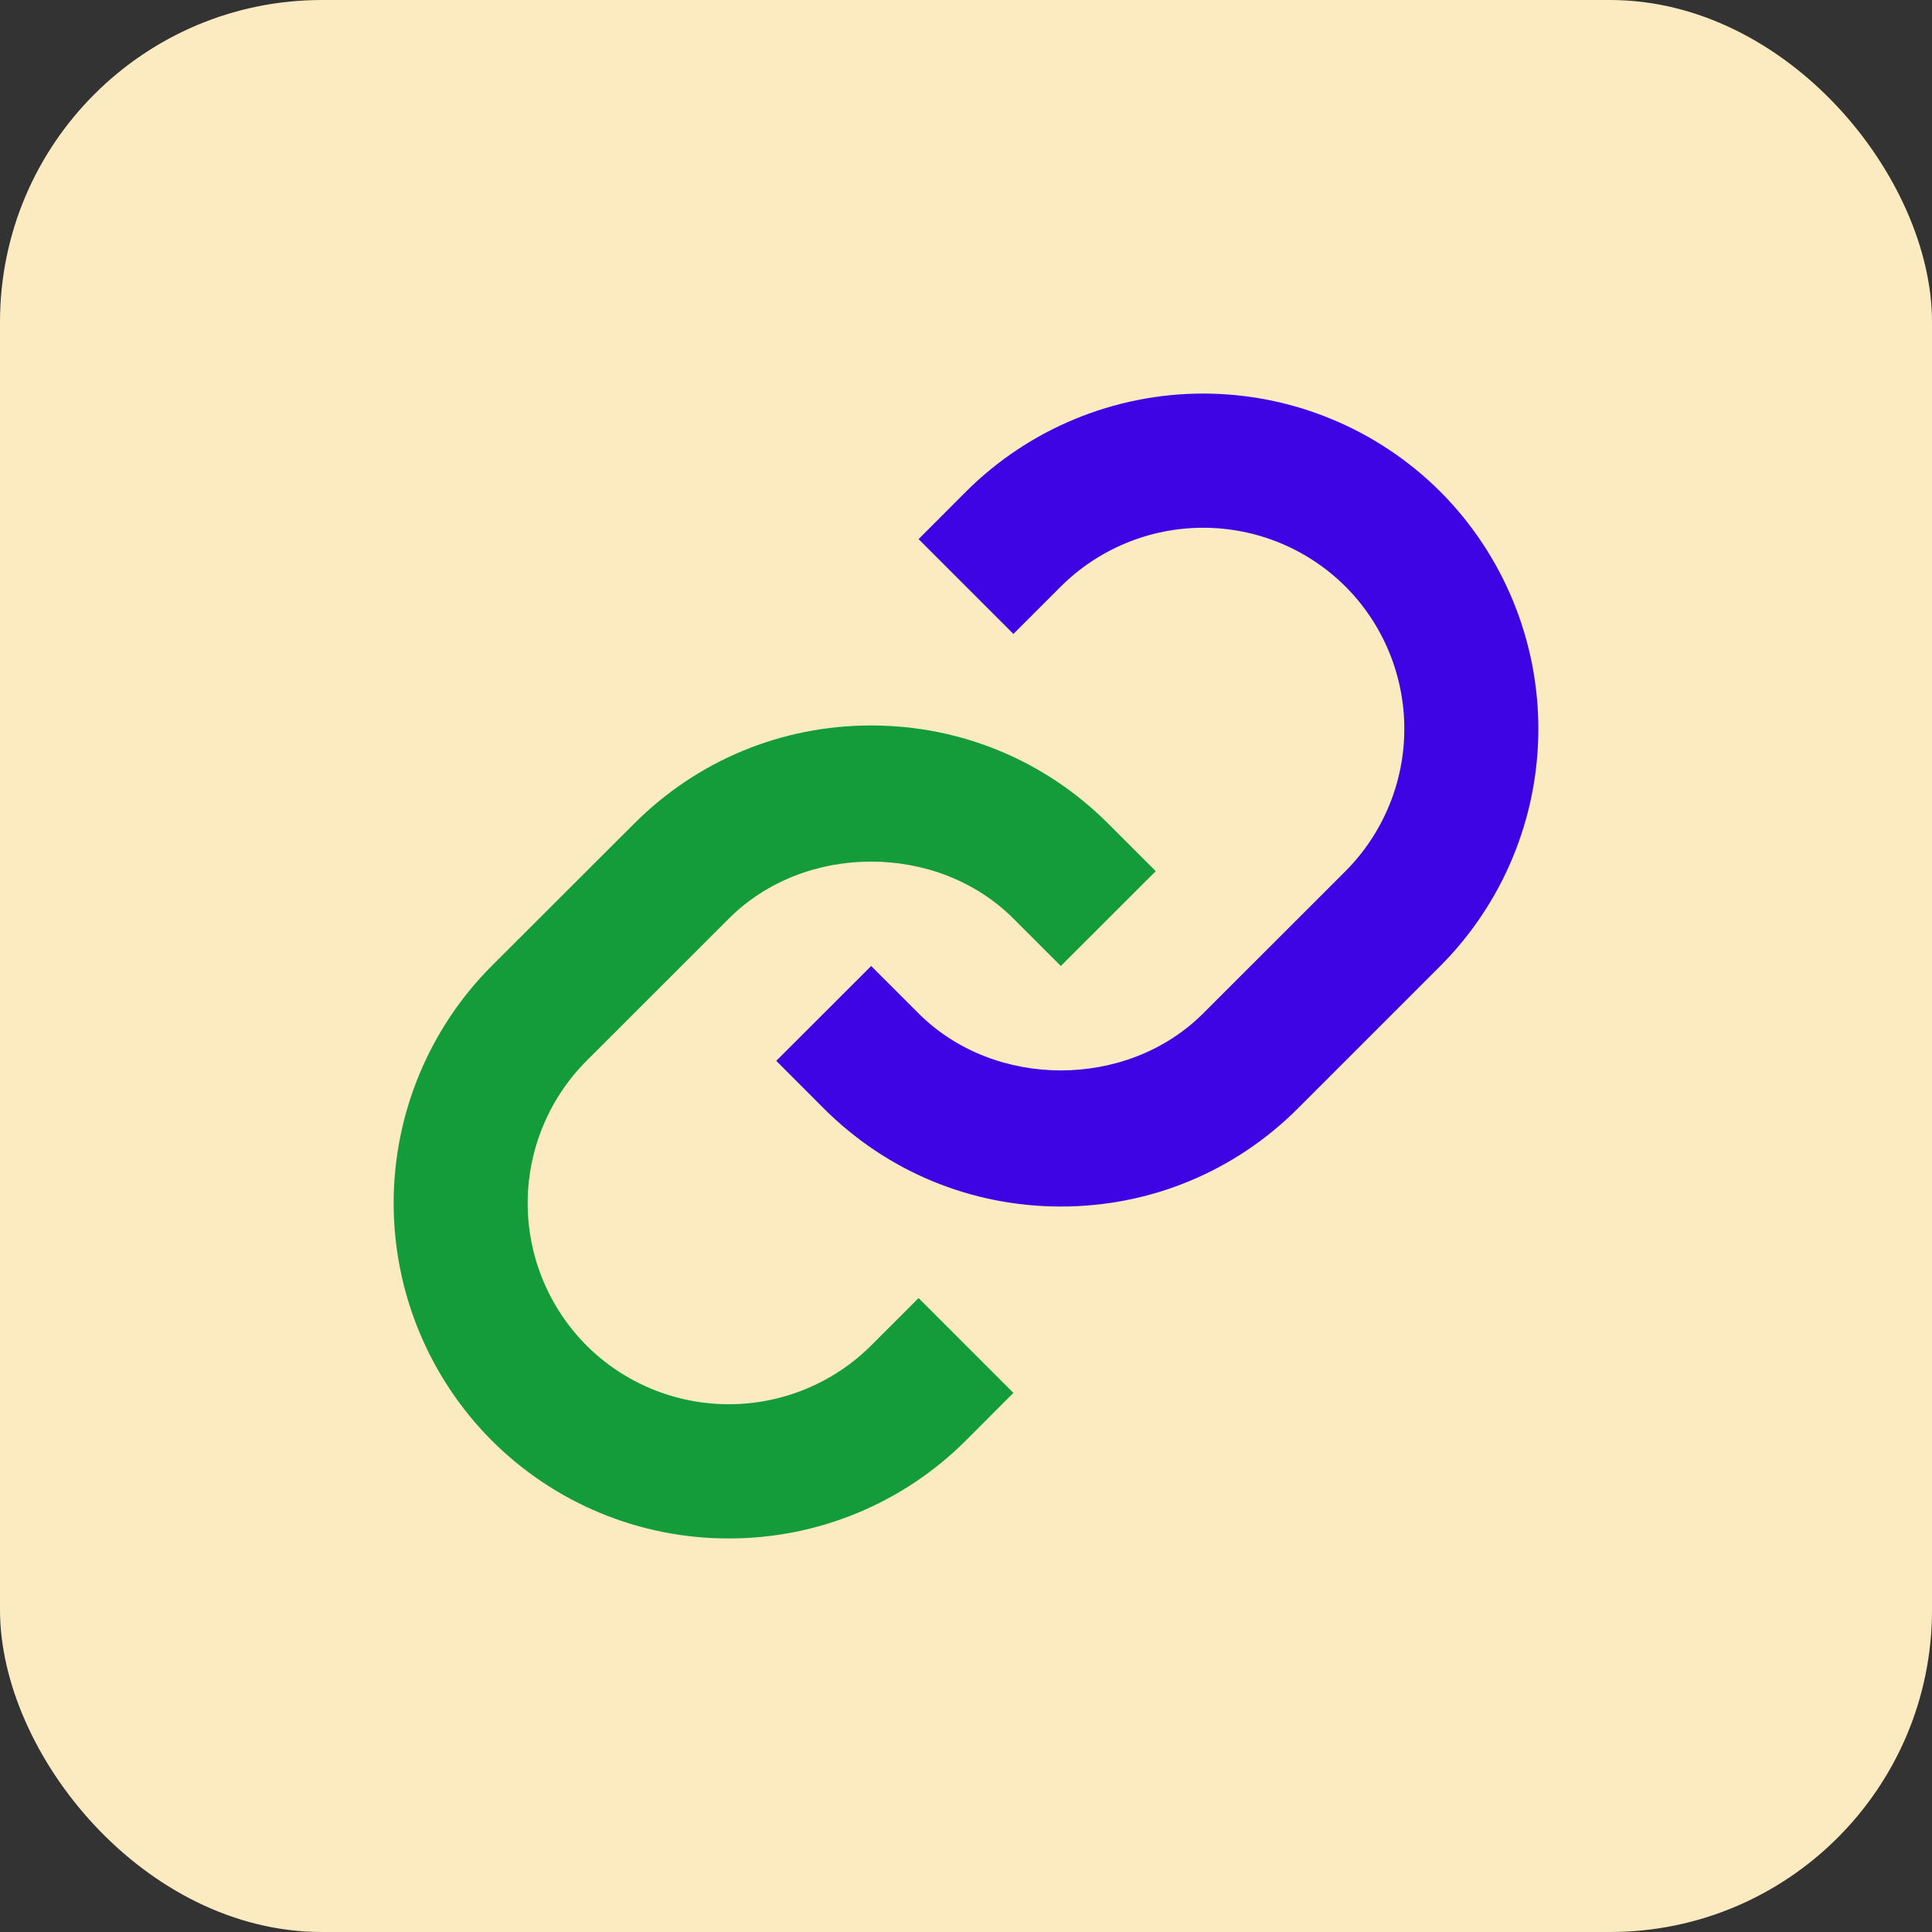 <svg width="24" height="24" viewBox="0 0 24 24" fill="none" xmlns="http://www.w3.org/2000/svg">
<rect x="0" y="0" width="24" height="24" fill="#333333" stroke="none"/>
<rect width="24" height="24" rx="4" fill="#FCEBC0"/>
<path d="M9.054 11.411C9.998 10.467 11.645 10.467 12.589 11.411L13.178 12L14.357 10.822L13.768 10.233C12.982 9.446 11.935 9.012 10.822 9.012C9.708 9.012 8.662 9.446 7.876 10.233L6.107 12C5.328 12.782 4.89 13.842 4.89 14.946C4.89 16.051 5.328 17.11 6.107 17.893C6.494 18.28 6.953 18.587 7.459 18.796C7.964 19.005 8.506 19.112 9.053 19.111C9.601 19.112 10.143 19.005 10.648 18.796C11.154 18.587 11.613 18.28 12 17.893L12.589 17.303L11.411 16.125L10.822 16.714C10.352 17.182 9.716 17.444 9.054 17.444C8.391 17.444 7.755 17.182 7.286 16.714C6.818 16.245 6.555 15.609 6.555 14.946C6.555 14.284 6.818 13.648 7.286 13.178L9.054 11.411Z" fill="#149C3A"/>
<path d="M12 6.107L11.411 6.697L12.589 7.875L13.178 7.286C13.648 6.818 14.284 6.556 14.946 6.556C15.609 6.556 16.244 6.818 16.714 7.286C17.182 7.755 17.445 8.391 17.445 9.054C17.445 9.716 17.182 10.352 16.714 10.822L14.946 12.589C14.002 13.533 12.355 13.533 11.411 12.589L10.822 12L9.643 13.178L10.232 13.768C11.018 14.554 12.065 14.988 13.178 14.988C14.292 14.988 15.338 14.554 16.124 13.768L17.892 12C18.672 11.218 19.11 10.158 19.11 9.054C19.11 7.949 18.672 6.89 17.892 6.107C17.11 5.327 16.051 4.889 14.946 4.889C13.842 4.889 12.782 5.327 12 6.107Z" fill="#3E04E3"/>
</svg>

